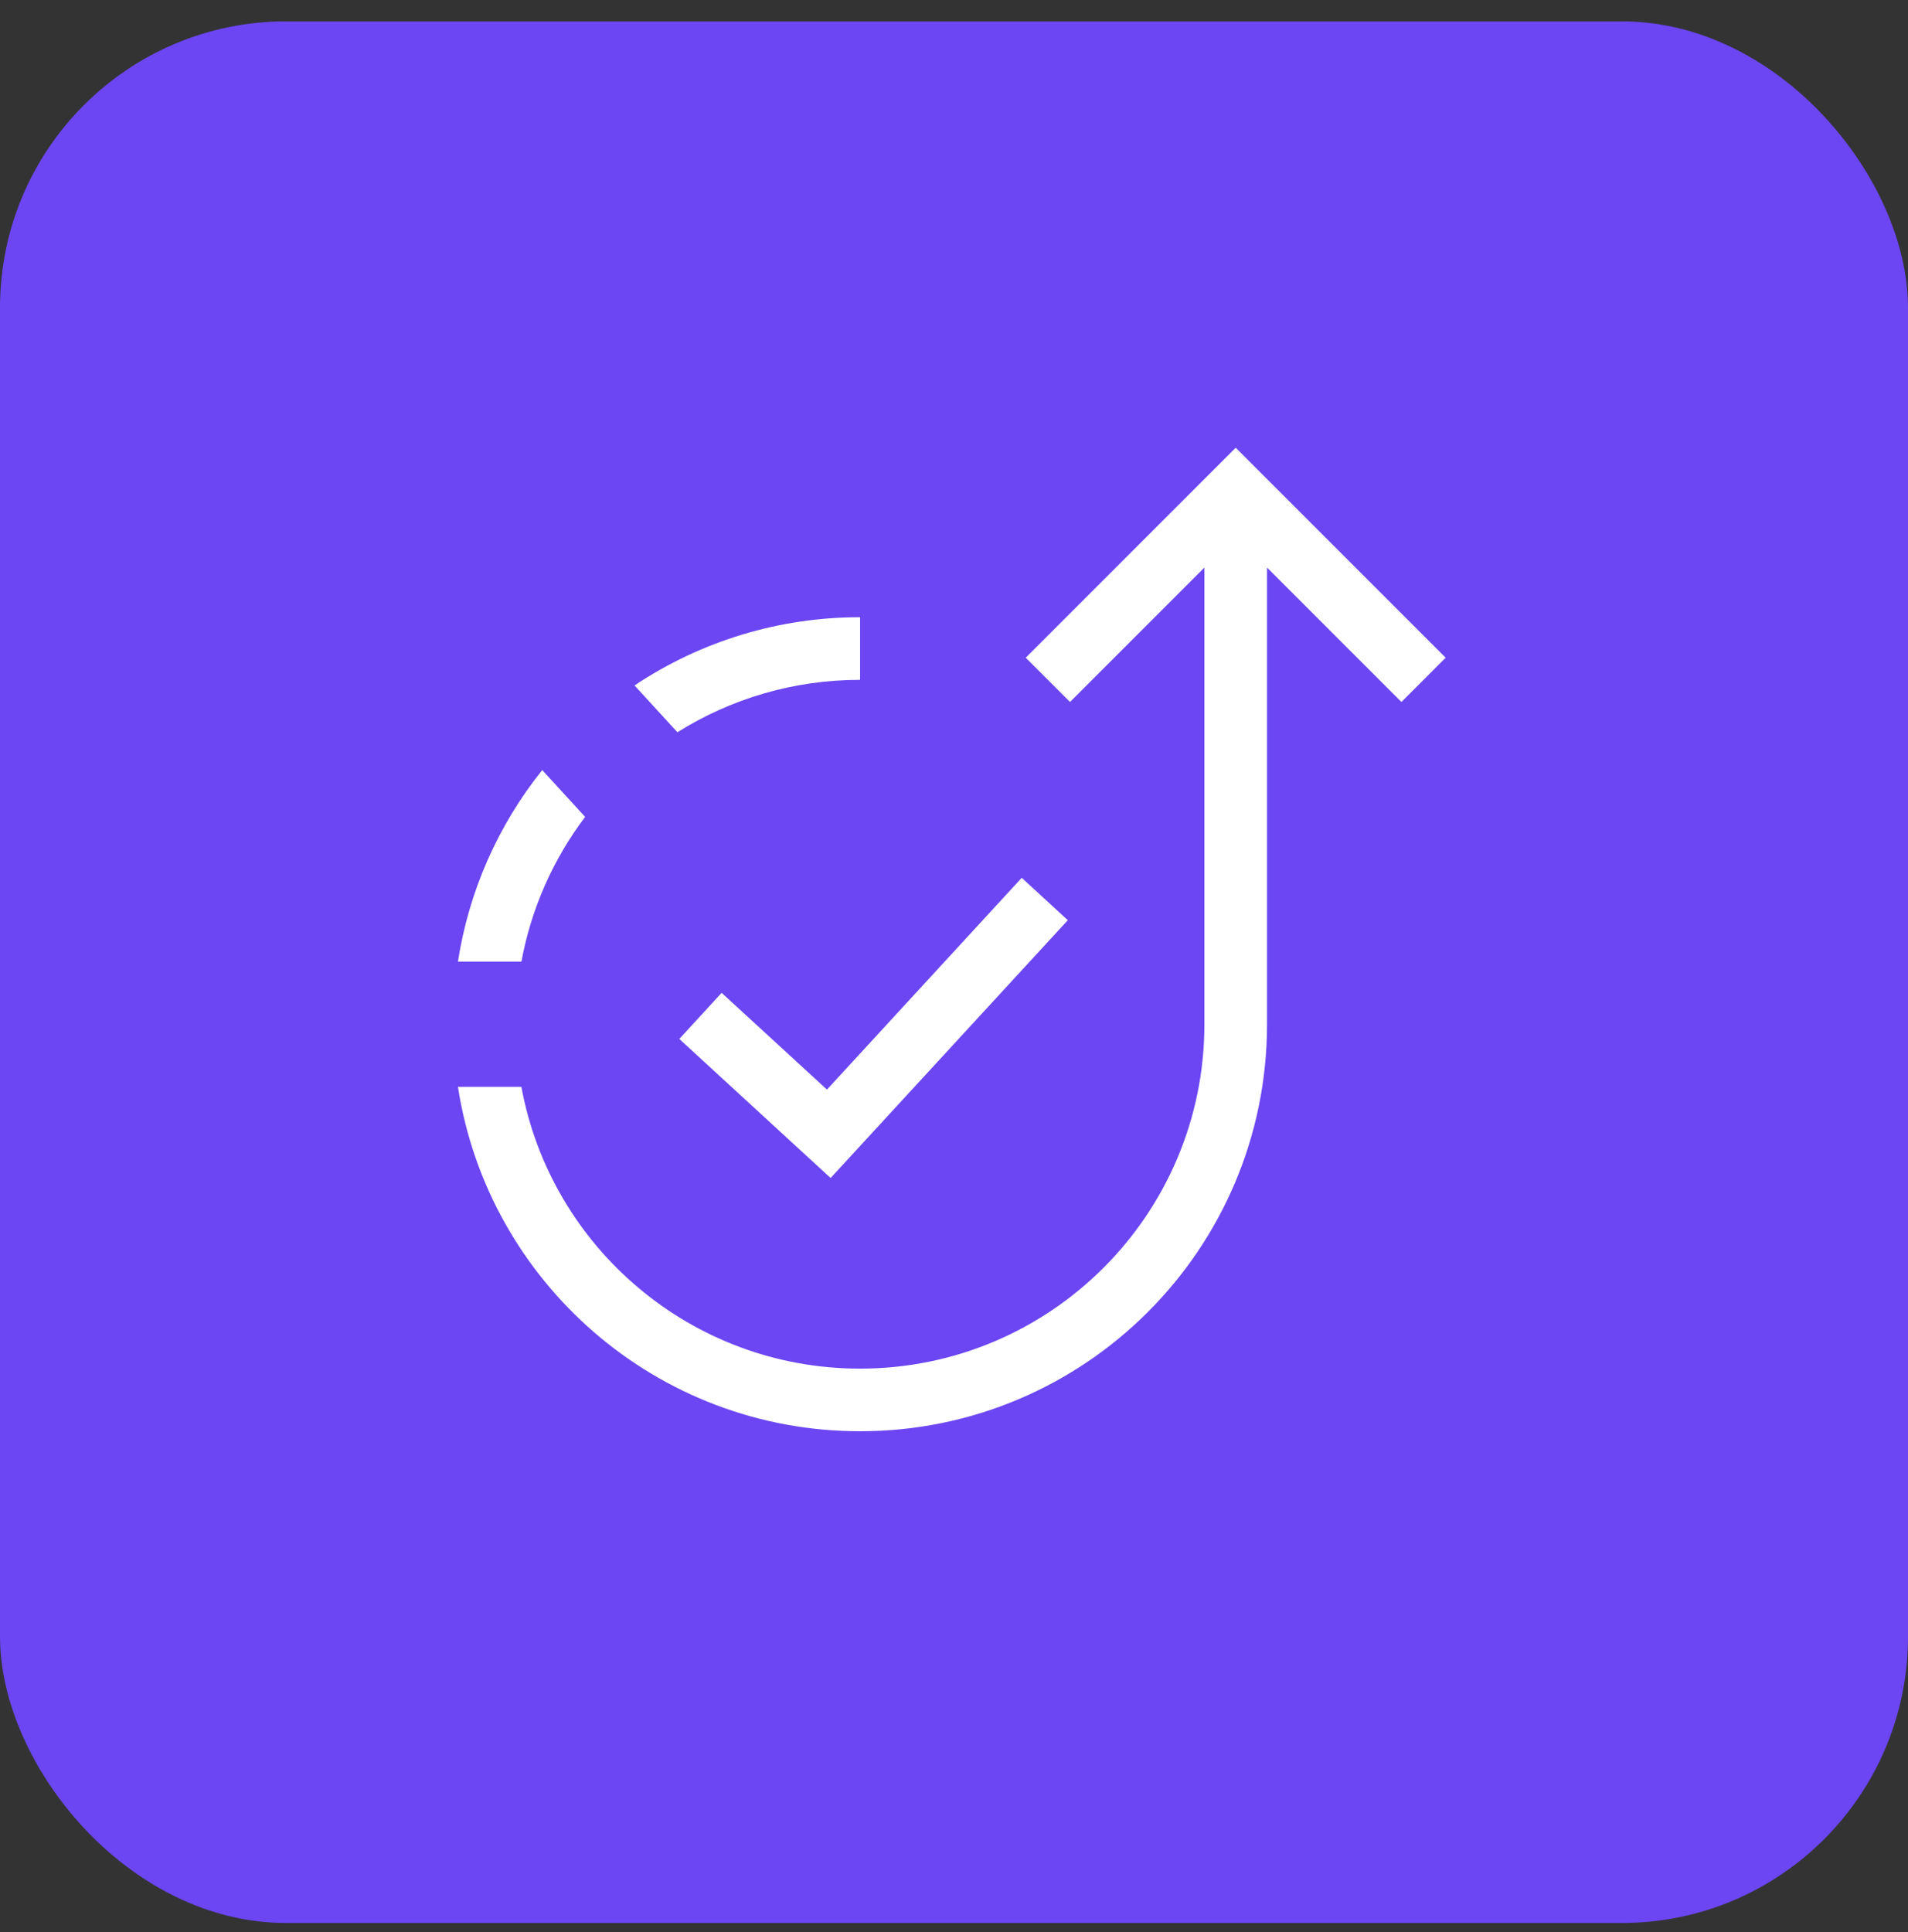 <svg width="80" height="81" viewBox="0 0 80 81" fill="none" xmlns="http://www.w3.org/2000/svg">
<rect x="0" y="0" width="80" height="81" fill="#333333" stroke="none"/>
<rect y="0.895" width="80" height="79.72" rx="12" fill="#6B46F2"/>
<g clip-path="url(#clip0_1301_18)">
<path d="M24.534 34.245C23.182 36.032 22.268 38.109 21.863 40.312H19.201C19.655 37.373 20.874 34.603 22.735 32.283L24.534 34.245ZM28.403 30.697L26.605 28.735C29.404 26.865 32.696 25.87 36.062 25.875V28.5C33.248 28.5 30.623 29.305 28.403 30.697Z" fill="white"/>
<path d="M53.125 23.793V42.937C53.125 52.361 45.486 60 36.062 60C27.531 60 20.463 53.739 19.201 45.562H21.861C23.095 52.282 28.984 57.375 36.061 57.375C44.035 57.375 50.499 50.911 50.499 42.937V23.793L44.864 29.428L43.008 27.572L51.812 18.769L60.615 27.572L58.76 29.428L53.125 23.793ZM42.84 36.799L44.772 38.576L34.827 49.384L28.482 43.554L30.257 41.621L34.673 45.677L42.84 36.799Z" fill="white"/>
</g>
<defs>
<clipPath id="clip0_1301_18">
<rect width="42" height="42" fill="white" transform="translate(19 18)"/>
</clipPath>
</defs>
</svg>
